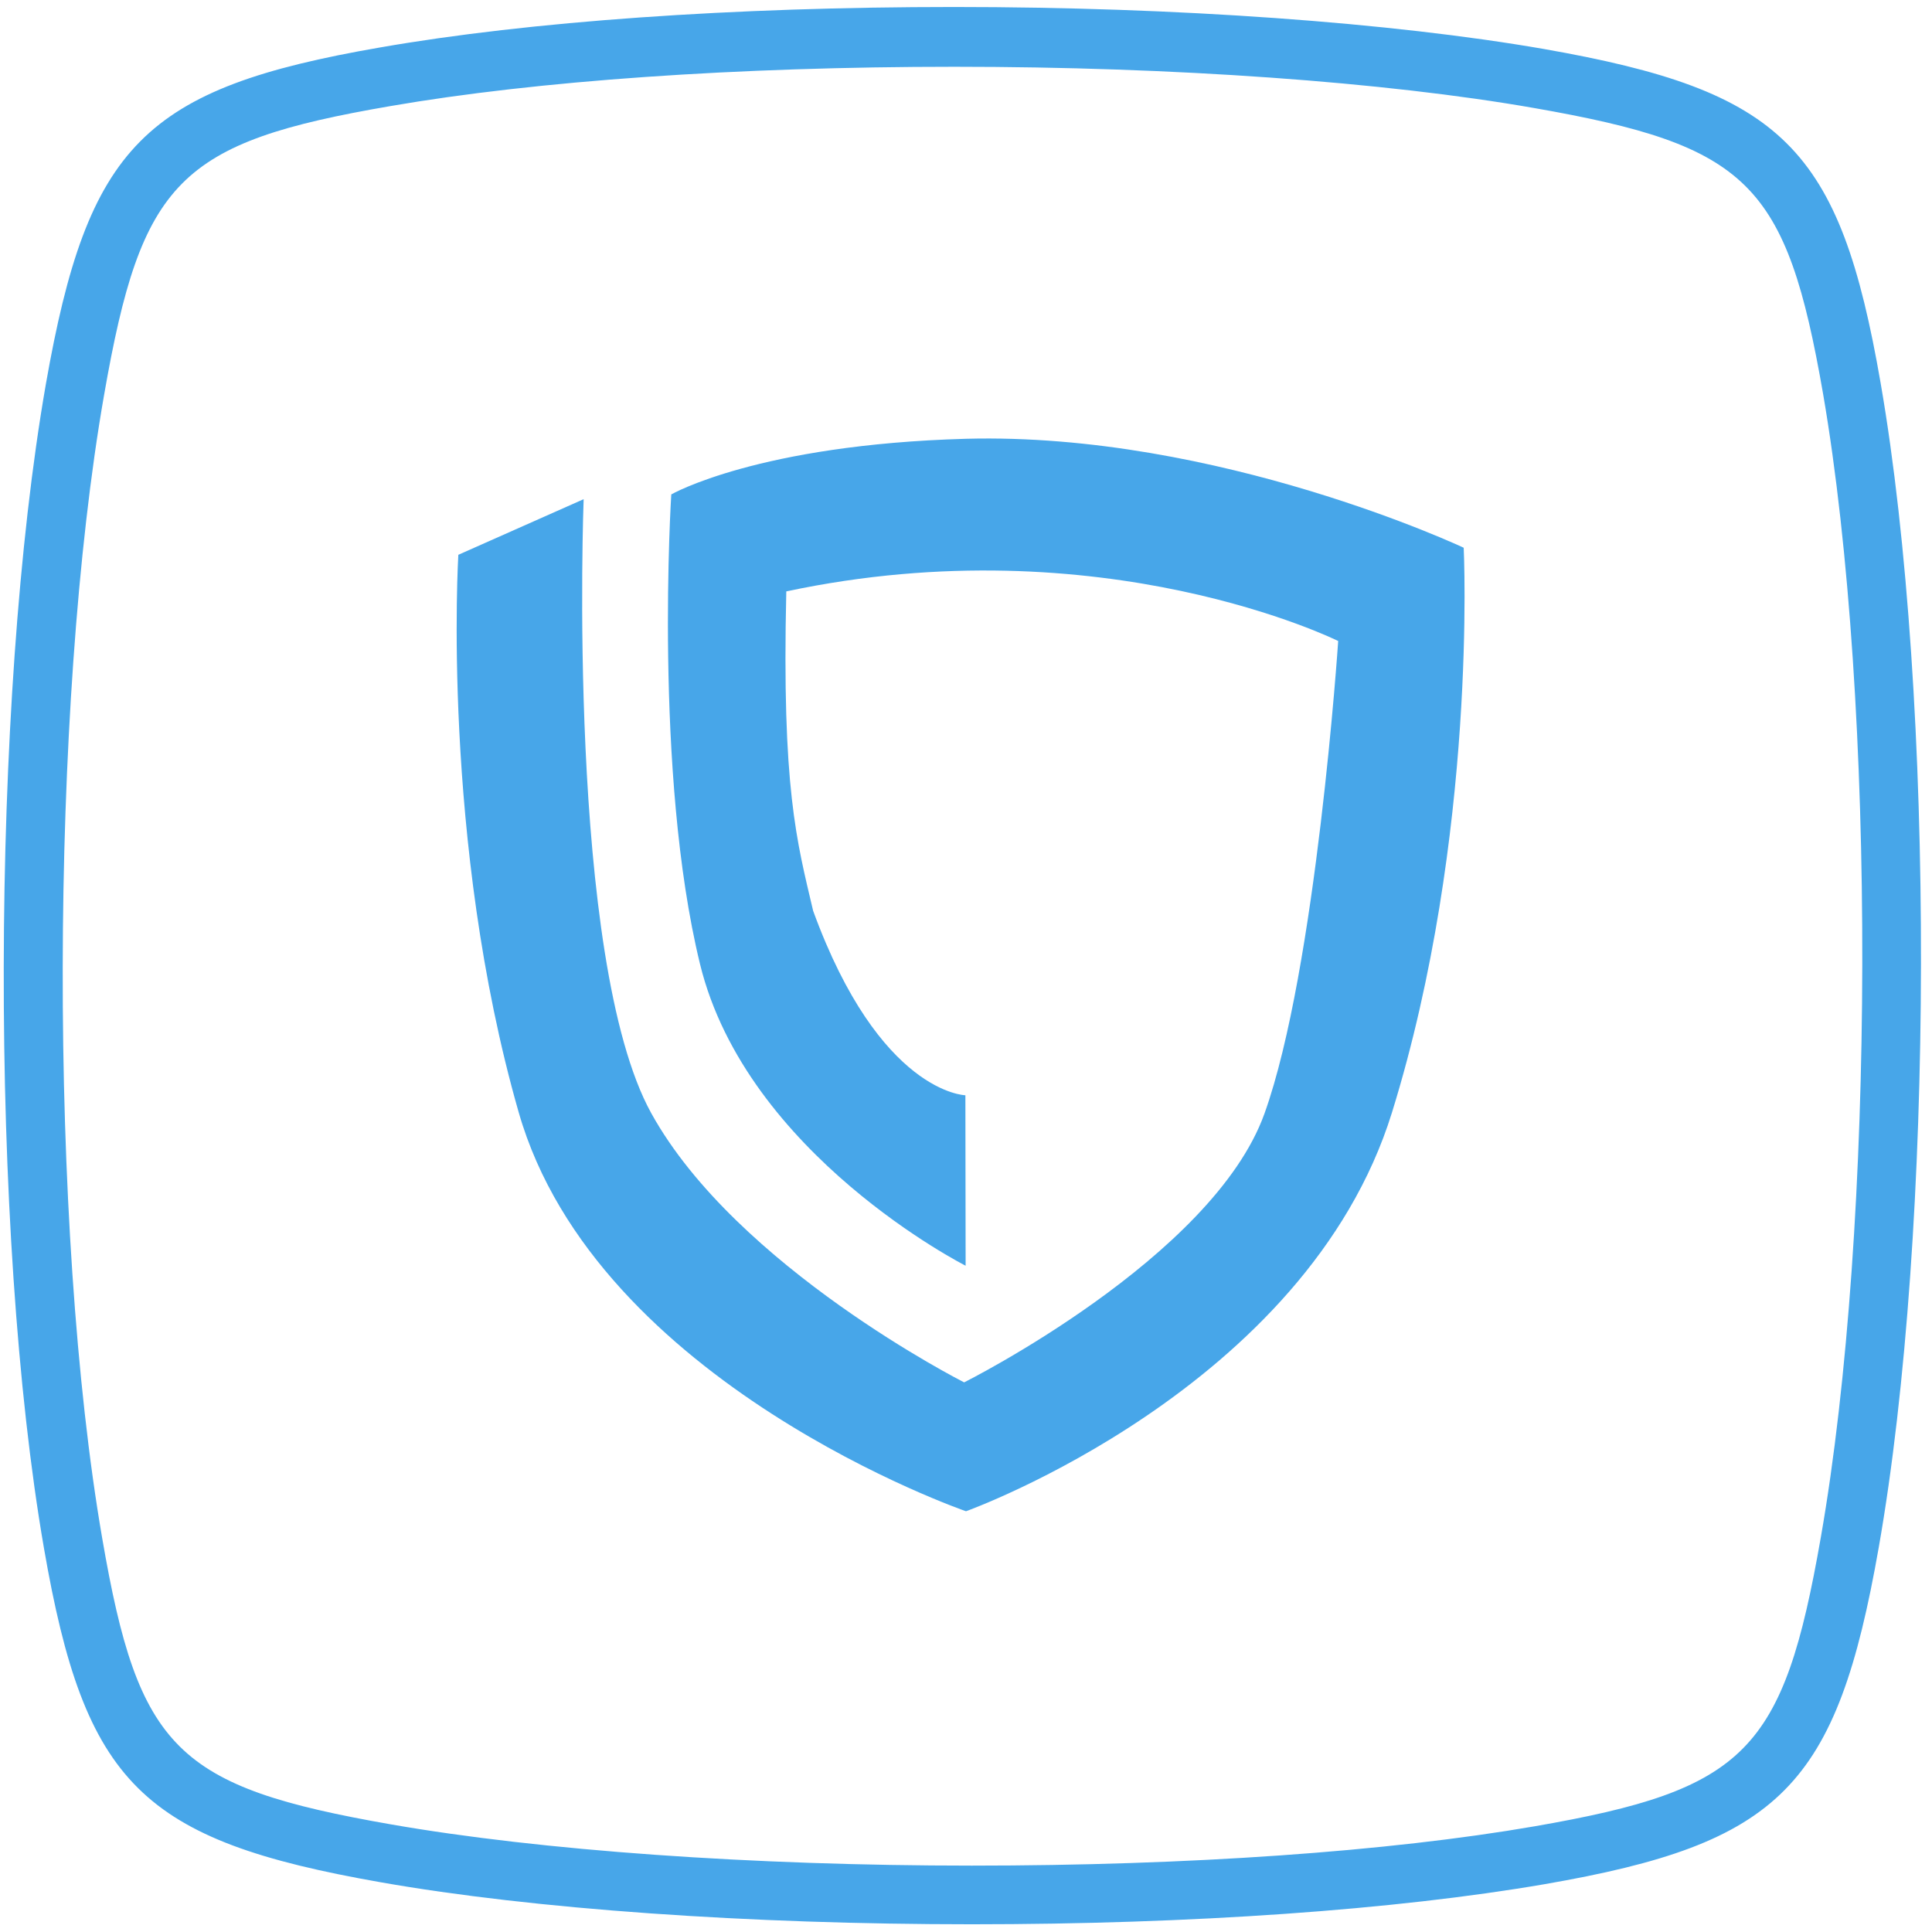 <?xml version="1.0" encoding="utf-8"?>
<!-- Generator: Adobe Illustrator 16.0.0, SVG Export Plug-In . SVG Version: 6.00 Build 0)  -->
<!DOCTYPE svg PUBLIC "-//W3C//DTD SVG 1.1//EN" "http://www.w3.org/Graphics/SVG/1.1/DTD/svg11.dtd">
<svg version="1.1" id="图层_1" xmlns="http://www.w3.org/2000/svg" xmlns:xlink="http://www.w3.org/1999/xlink" x="0px" y="0px"
	 width="512px" height="512px" viewBox="0 0 512 512" enable-background="new 0 0 512 512" xml:space="preserve">
<g>
	<path fill="#47A6E9" d="M498.389,101.527c-10.829-62.573-25.871-77.413-89.246-88.544c-40.411-7.02-97.368-11.131-156.331-11.131
		c-58.461,0-112.51,3.811-152.119,10.729C38.12,23.411,23.28,38.453,12.149,101.828c-14.64,83.931-14.941,225.121-0.501,308.451
		c10.829,62.572,25.871,77.413,89.246,88.544c40.411,7.12,97.569,11.131,156.632,11.131c58.261,0,112.21-3.812,151.818-10.629
		c62.573-10.83,77.413-25.872,88.544-89.246C512.628,326.146,512.828,184.856,498.389,101.527 M482.545,407.37
		c-9.927,56.856-19.854,66.884-75.809,76.611c-38.808,6.719-91.753,10.428-149.211,10.428c-58.261,0-114.315-4.011-153.925-10.931
		c-56.857-9.927-66.884-19.854-76.511-75.809C12.95,325.845,13.151,187.062,27.59,104.635c9.927-56.857,19.855-66.884,75.809-76.511
		c38.807-6.719,91.954-10.429,149.512-10.429c58.06,0,114.115,4.011,153.624,10.93c56.856,9.927,66.884,19.855,76.611,75.809
		C497.186,186.06,496.985,324.843,482.545,407.37"/>
	<path fill="#47A6E9" d="M368.896,294.797C346.167,368.167,256,400.496,256,400.496s-97.903-33.735-118.535-105.699
		c-20.632-71.964-16-147.77-16-147.77l33.208-14.739c0,0-4.641,121.927,17.926,162.736c22.567,40.809,82.913,71.318,82.913,71.318
		s65.856-32.965,79.588-71.237c13.733-38.272,19.535-125.232,19.535-125.232s-62.329-30.998-146.258-13.147
		c-1.211,52.107,2.758,66.162,7.114,84.656c17.675,48.45,40.347,48.873,40.347,48.873l0.062,45.172c0,0-58.069-29.386-70.401-79.99
		s-7.603-124.411-7.603-124.411s22.938-13.194,78.104-14.744c66.833-1.783,131.896,28.876,131.896,28.876
		S391.625,221.427,368.896,294.797"/>
</g>
</svg>
